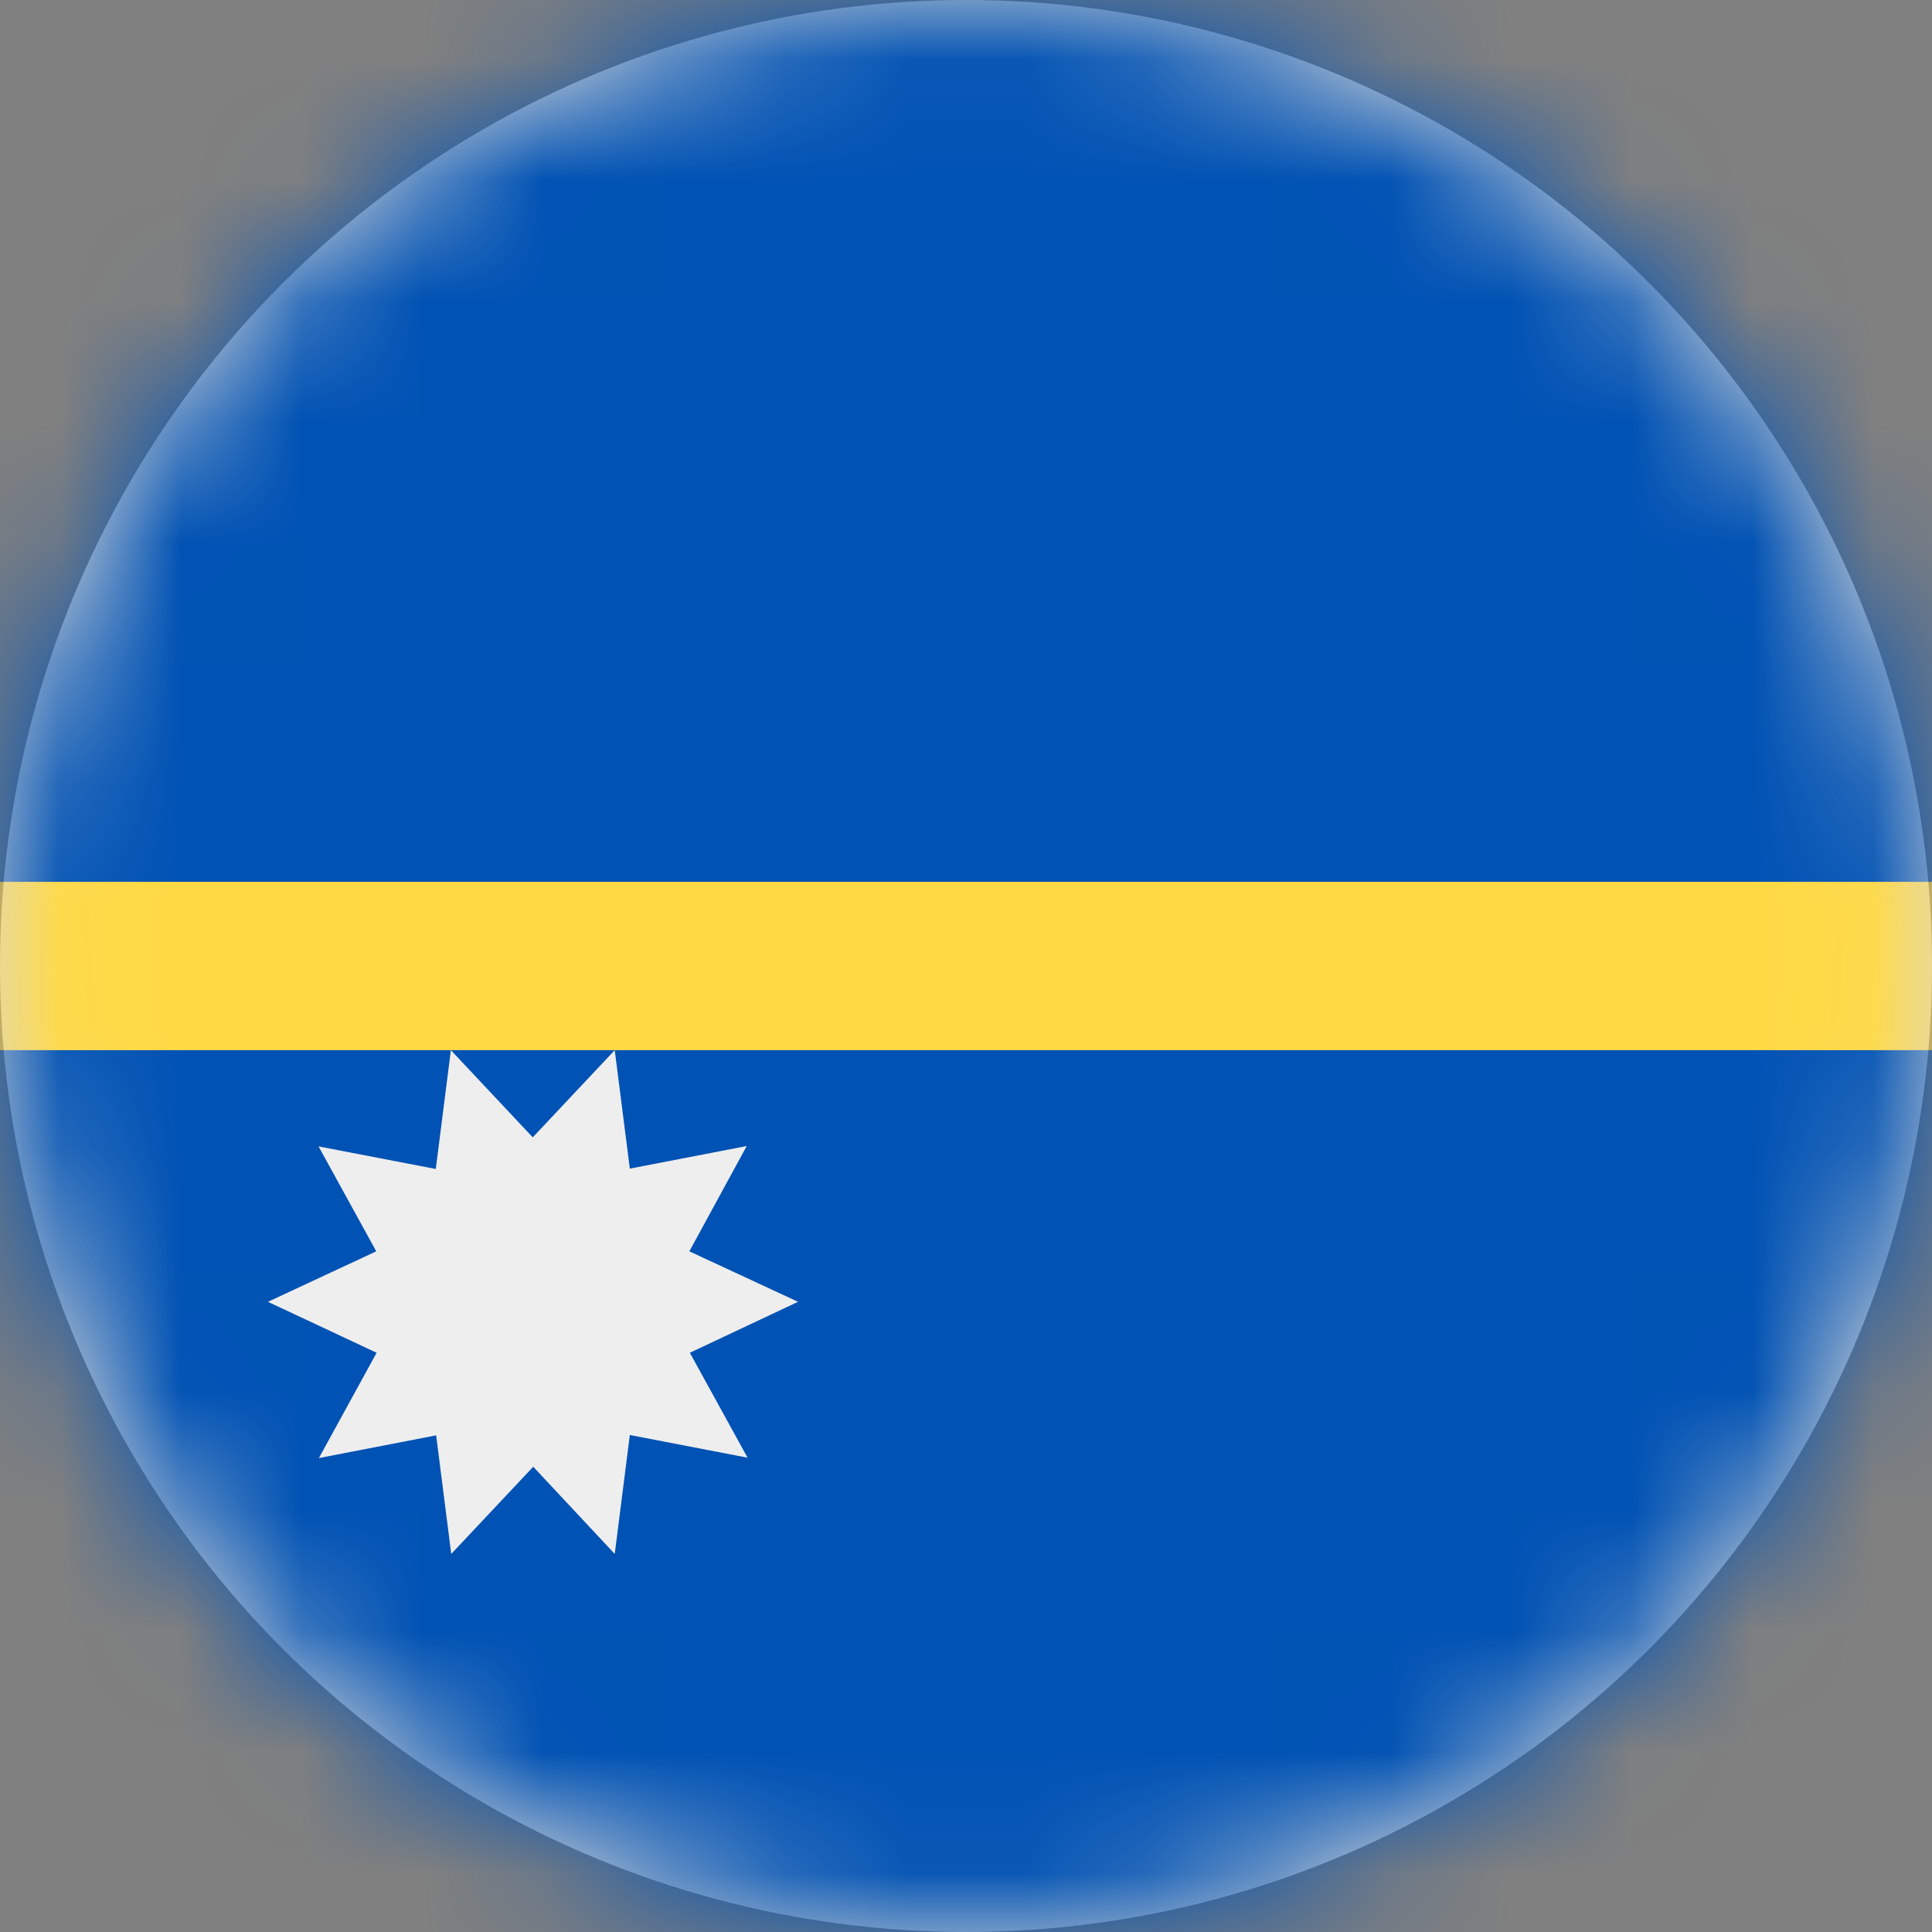 <?xml version="1.0" encoding="UTF-8"?>
<svg width="16px" height="16px" viewBox="0 0 16 16" version="1.1" xmlns="http://www.w3.org/2000/svg" xmlns:xlink="http://www.w3.org/1999/xlink">
    <rect x="0" y="0" width="16" height="16" fill="#808080" stroke="none"/>
    <title>nr_flag_16px</title>
    <defs>
        <circle id="path-1" cx="8" cy="8" r="8"></circle>
    </defs>
    <g id="Design-System" stroke="none" stroke-width="1" fill="none" fill-rule="evenodd">
        <g id="Flags-16x16" transform="translate(-201, -1205)">
            <g id="flag" transform="translate(201, 1205)">
                <mask id="mask-2" fill="white">
                    <use xlink:href="#path-1"></use>
                </mask>
                <use id="Mask" fill="#D8D8D8" xlink:href="#path-1"></use>
                <g id="nr" mask="url(#mask-2)" fill-rule="nonzero">
                    <polygon id="Path" fill="#0052B4" points="0 0 16 0 16 7.303 15.447 8.031 16 8.697 16 16 0 16 0 8.697 0.584 7.981 0 7.303"></polygon>
                    <polygon id="Path" fill="#EEEEEE" points="6.609 10.781 5.713 11.203 6.191 12.072 5.216 11.884 5.091 12.869 4.416 12.147 3.737 12.869 3.612 11.887 2.641 12.075 3.119 11.203 2.219 10.781 3.116 10.363 2.638 9.494 3.609 9.681 3.734 8.697 4.412 9.419 5.091 8.697 5.216 9.678 6.184 9.491 5.709 10.363"></polygon>
                    <polygon id="Path" fill="#FFDA44" points="0 7.303 16 7.303 16 8.697 0 8.697"></polygon>
                </g>
            </g>
        </g>
    </g>
</svg>